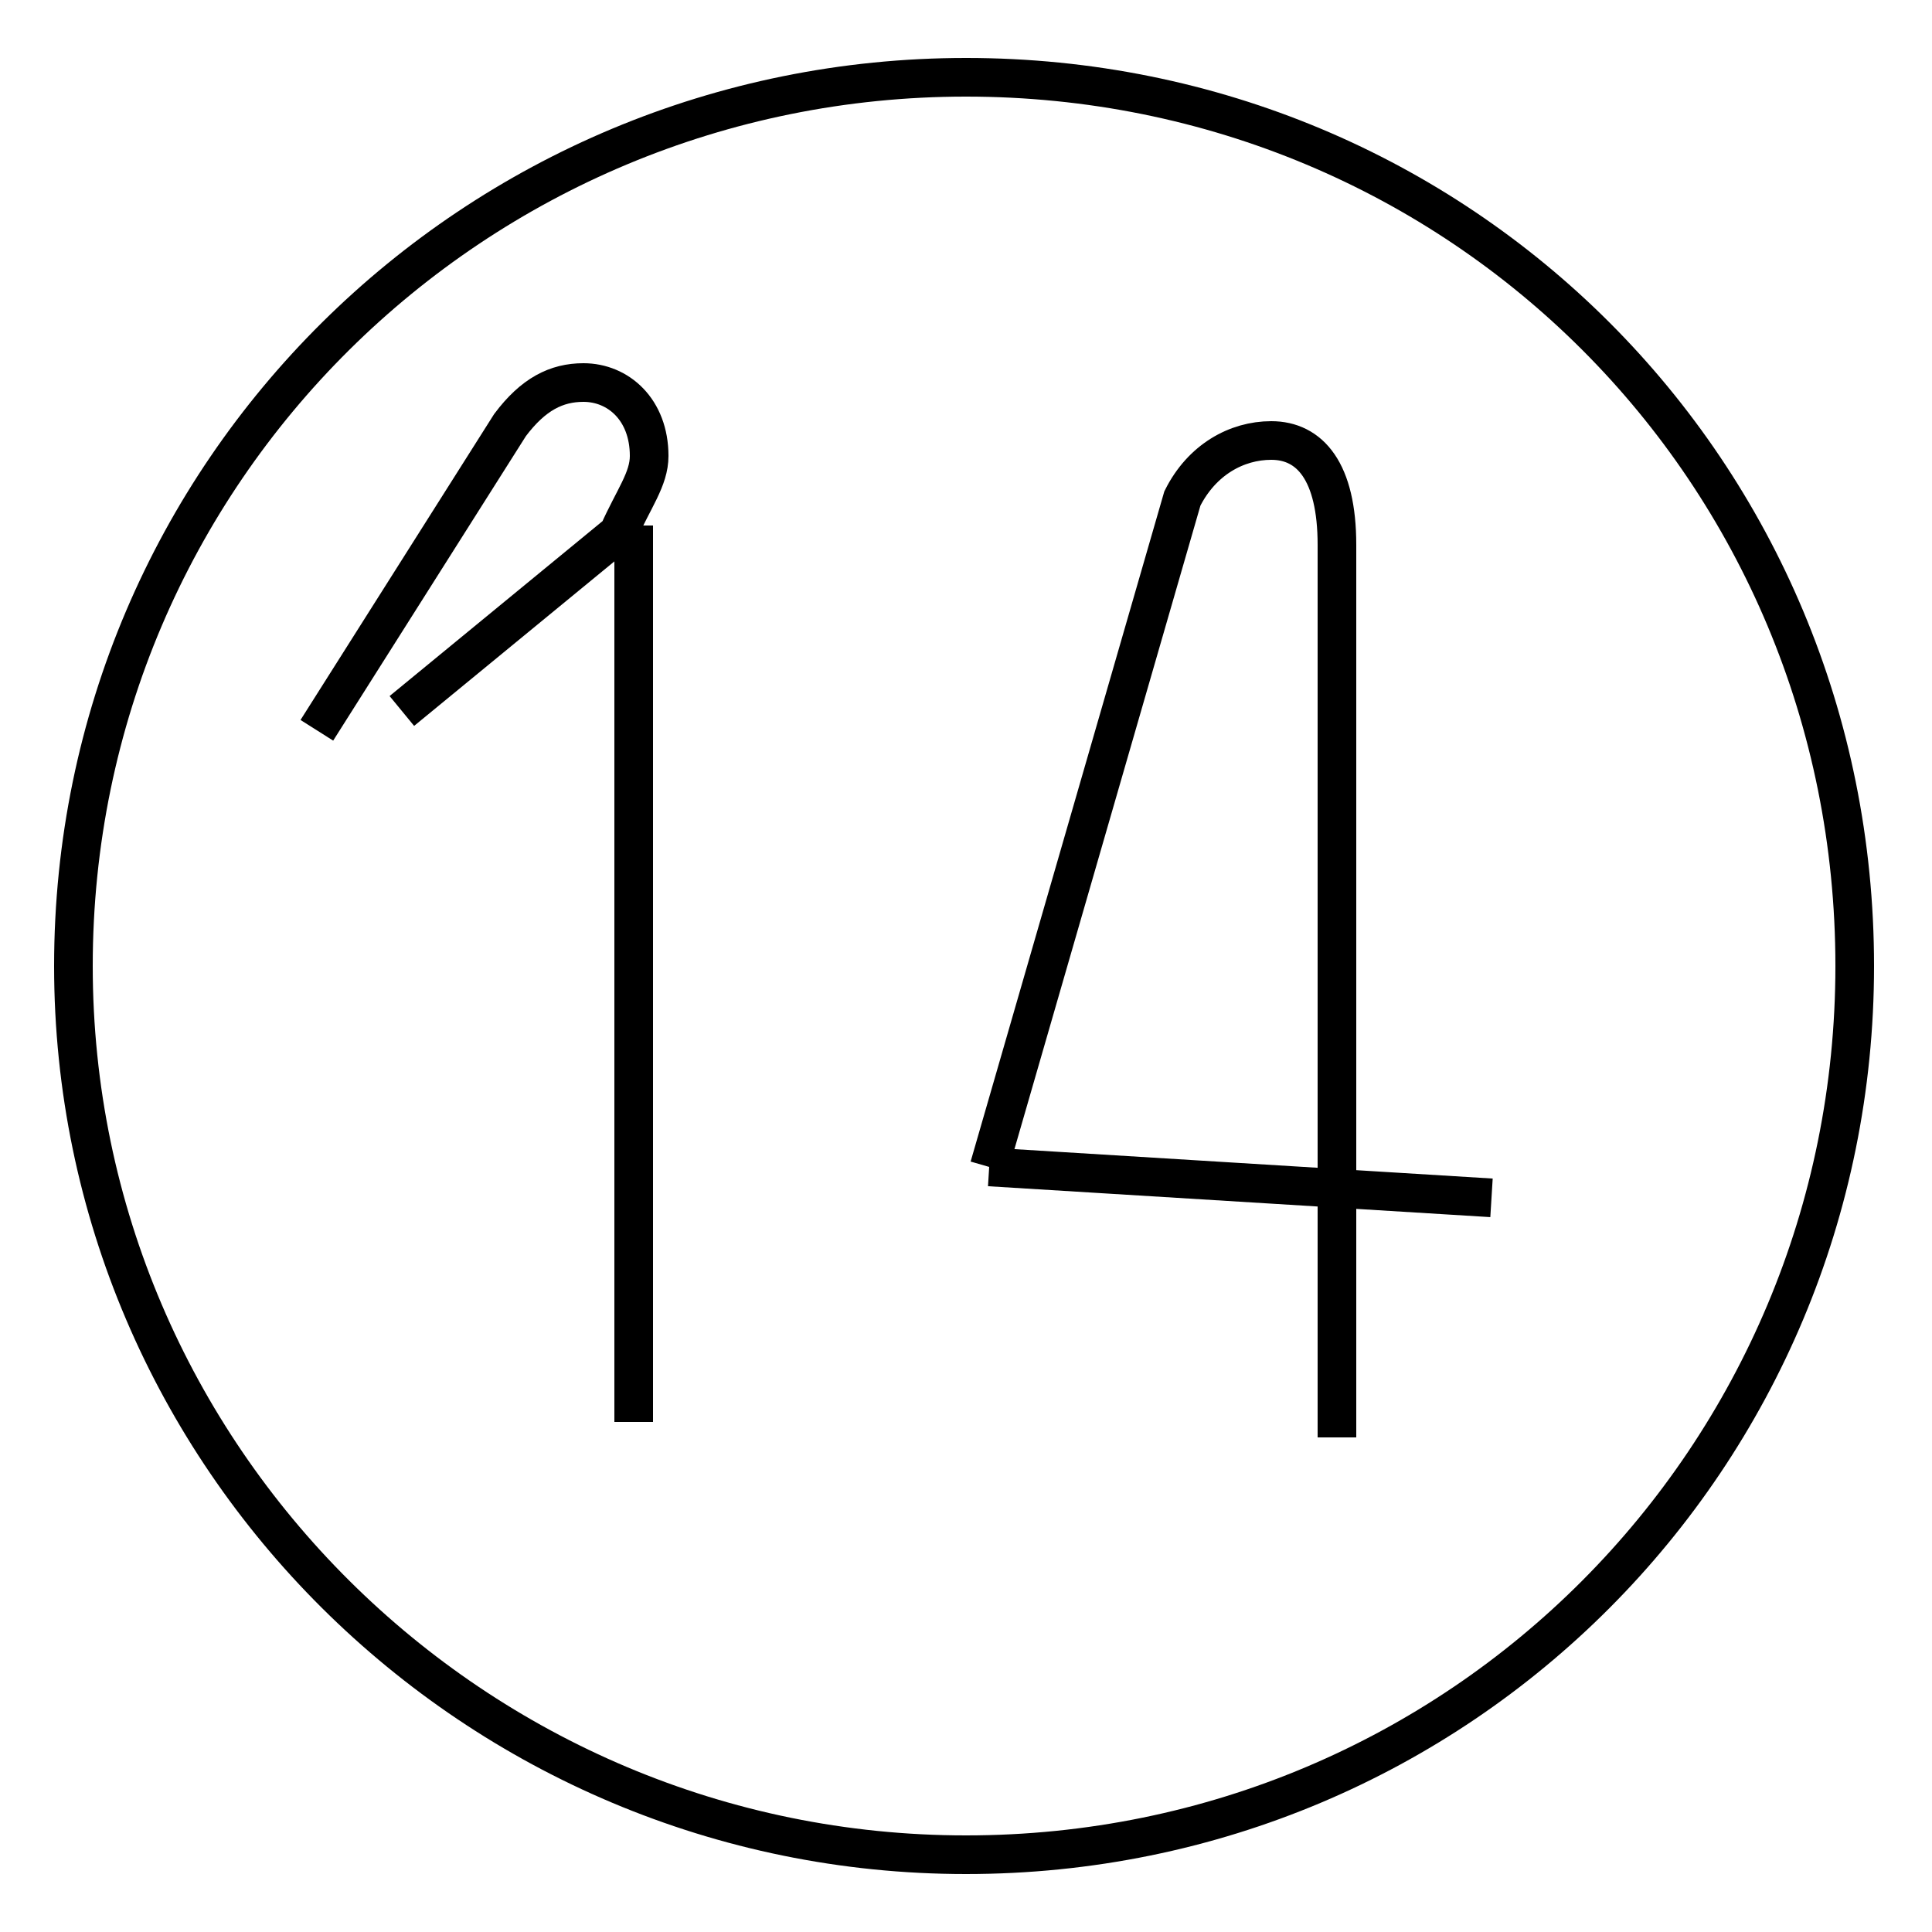 <?xml version='1.0' encoding='utf8'?>
<svg viewBox="0.0 -44.0 50.0 50.0" version="1.1" xmlns="http://www.w3.org/2000/svg">
<rect x="0.0" y="-44.0" width="50.0" height="50.0" fill="#808080" stroke="none"/>
<rect x="-1000" y="-1000" width="2000" height="2000" stroke="white" fill="white"/>
<g style="fill:none; stroke:#000000;  stroke-width:1">
<path d="M 10.4 25.6 L 16.0 30.2 C 16.4 31.1 16.8 31.6 16.8 32.2 C 16.8 33.4 16.0 34.1 15.1 34.1 C 14.4 34.1 13.8 33.8 13.2 33.0 L 8.2 25.1 M 16.4 7.2 L 16.4 30.4 M 25.0 42.0 C 12.3 42.0 1.9 31.8 1.9 19.0 C 1.9 6.3 12.3 -4.0 25.0 -4.0 C 37.8 -4.0 48.0 6.3 48.0 19.0 C 48.0 31.8 37.8 42.0 25.0 42.0 Z M 34.6 6.8 L 34.6 29.9 C 34.6 31.8 33.9 32.6 32.9 32.6 C 32.0 32.6 31.1 32.1 30.6 31.1 L 25.6 13.8 M 38.6 13.0 L 25.6 13.8" transform="scale(1, -1)" />
</g>
</svg>